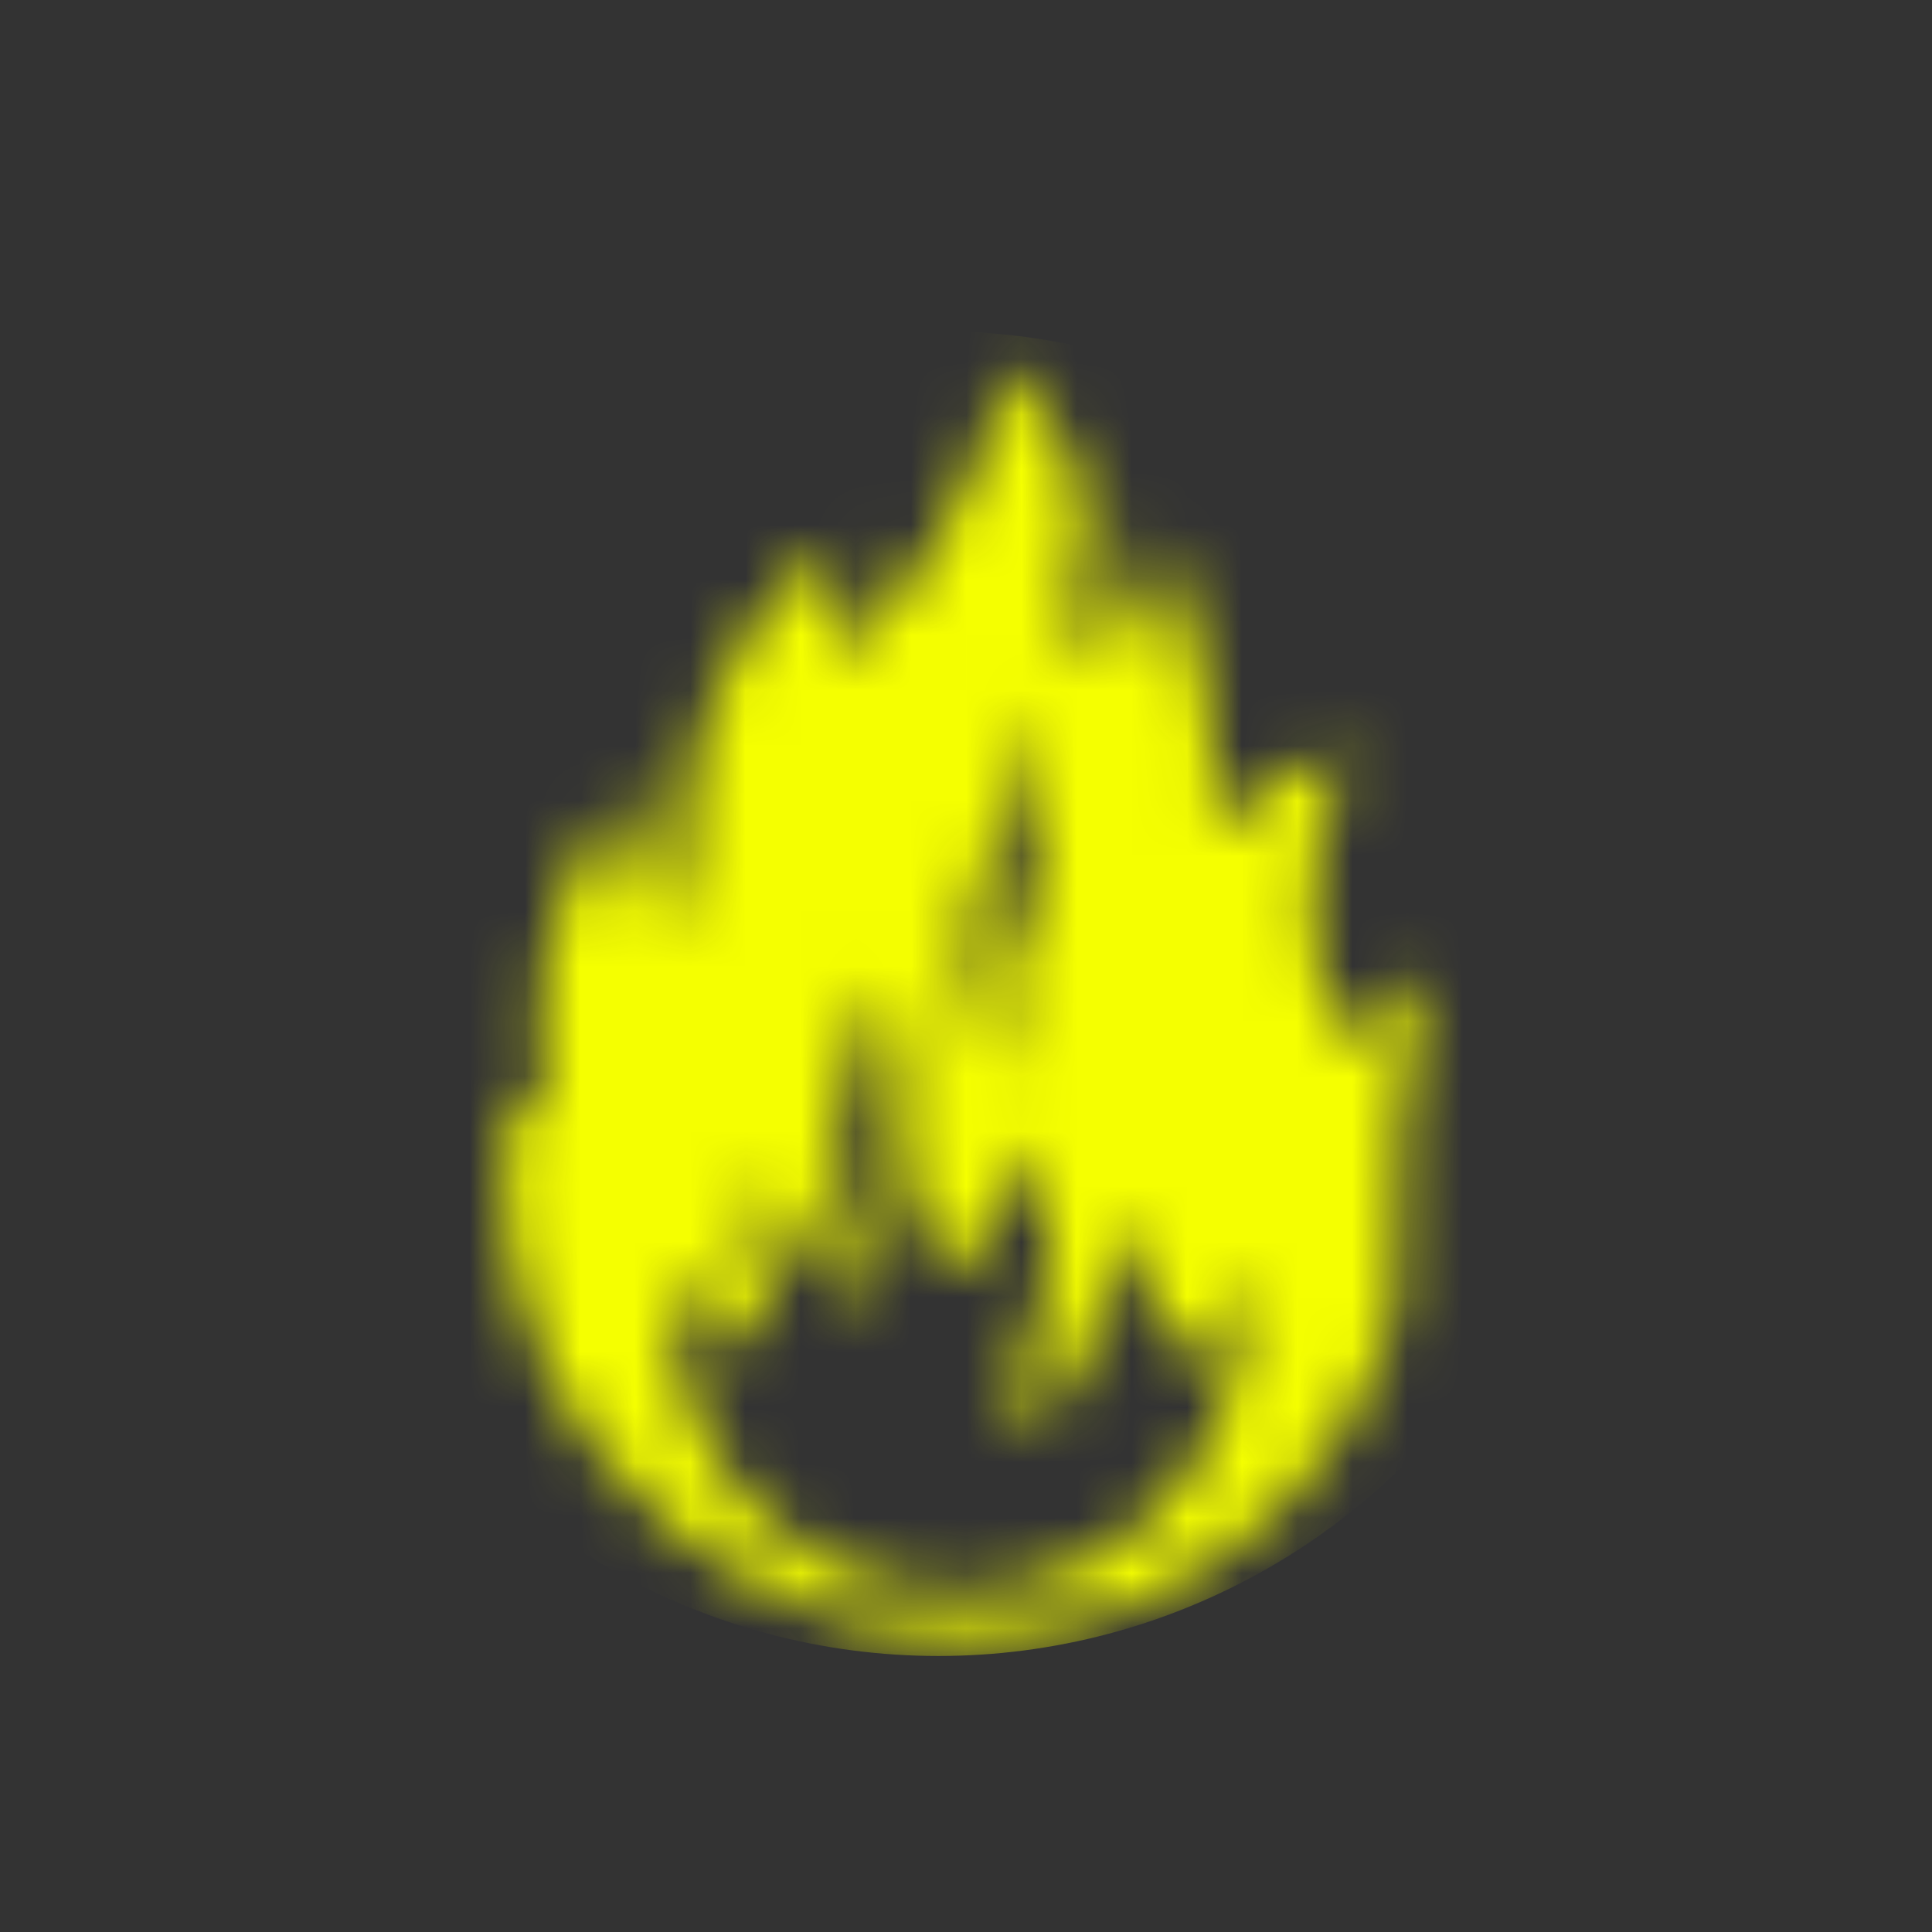 <svg width="35" height="35" viewBox="0 0 35 35" fill="none" xmlns="http://www.w3.org/2000/svg">
<rect x="0" y="0" width="35" height="35" fill="#333333" stroke="none"/>
<mask id="mask0_2654_3286" style="mask-type:alpha" maskUnits="userSpaceOnUse" x="0" y="0" width="35" height="35">
<path fill-rule="evenodd" clip-rule="evenodd" d="M17.5 35C27.165 35 35 27.165 35 17.5C35 7.825 27.175 0 17.5 0C7.837 0 0.004 7.831 1.40168e-06 17.493C0.004 7.821 7.866 0 17.5 0C27.165 0 35 7.835 35 17.5C35 27.175 27.137 35 17.5 35ZM17.21 34.998C7.679 34.843 0 27.068 0 17.5C0 27.078 7.669 34.843 17.21 34.998ZM25.402 20.121C25.363 20.468 25.363 20.545 25.363 20.969C25.363 21.856 25.363 23.282 25.286 23.59C25.248 23.899 25.171 24.169 25.055 24.477C24.284 26.52 22.704 28.139 20.699 29.025C19.697 29.449 18.579 29.681 17.384 29.681C14.995 29.681 12.45 28.409 10.832 26.288C9.791 24.939 9.135 23.282 9.135 21.355C9.135 20.044 9.444 19.774 9.444 19.774C9.444 19.774 9.868 19.89 9.983 20.006L9.945 19.89C9.906 19.62 9.868 19.273 9.829 18.888C9.791 18.541 9.791 18.232 9.791 17.962C9.791 16.459 11.294 14.301 11.294 14.301C11.294 14.301 11.487 15.457 11.757 16.151C11.872 16.459 11.988 16.691 12.104 16.691C12.296 16.691 12.335 16.228 12.373 15.611C12.387 15.469 12.399 15.317 12.412 15.159C12.472 14.419 12.543 13.548 12.797 12.913C13.761 10.446 15.264 9.868 15.264 9.868C15.264 9.868 14.84 10.793 15.264 11.872C18.271 8.981 18.117 6.553 18.117 6.553C18.117 6.553 20.121 8.365 19.581 9.945C19.389 10.947 19.427 11.757 19.659 11.757C20.776 11.795 20.892 9.521 20.892 9.521C20.892 9.521 22.318 12.45 21.971 15.033C23.398 13.723 24.477 13.645 24.477 13.645C24.477 13.645 23.783 14.802 23.783 16.421C23.783 16.613 23.783 16.845 23.822 17.037C23.899 18.078 24.169 18.733 24.4 18.733C24.477 18.733 24.631 18.656 24.862 18.502C25.363 18.155 26.019 17.538 26.019 17.538C26.019 17.538 25.556 18.425 25.402 20.121ZM18.233 18.695C18.271 19.119 18.31 19.466 18.31 19.466C18.31 19.466 18.04 19.157 17.848 18.618C17.655 18.194 17.539 17.577 17.578 16.845C17.62 16.233 17.778 15.848 17.928 15.482C18.184 14.857 18.415 14.292 18.002 12.759C18.426 13.067 19.312 15.765 18.464 16.768C18.194 17.114 18.194 18.04 18.233 18.695ZM22.377 23.3L22.378 23.3C22.405 23.252 22.424 23.219 22.433 23.205C22.472 23.398 22.472 23.552 22.472 23.744C22.472 26.597 20.159 28.871 17.345 28.871C14.493 28.871 12.219 26.558 12.219 23.744C12.219 23.475 12.219 23.243 12.257 23.012V22.974C12.266 22.987 12.28 23.015 12.301 23.054L12.301 23.054C12.456 23.355 12.95 24.314 13.838 24.246C13.953 24.246 14.069 24.13 14.03 24.053C13.337 22.974 13.876 21.239 13.876 21.239C13.876 21.239 14.763 23.59 15.534 23.475C15.649 23.475 15.688 23.398 15.688 23.243C15.688 23.112 15.61 22.846 15.514 22.517C15.356 21.98 15.148 21.273 15.148 20.699C15.148 20.314 15.341 19.543 15.534 18.888L15.881 17.847C15.881 17.847 16.112 18.232 16.228 18.695C16.236 18.756 16.247 18.819 16.258 18.884C16.295 19.103 16.334 19.334 16.305 19.543C16.112 21.779 17.037 22.974 17.153 22.974C17.5 23.012 18.116 22.395 18.54 20.699C18.54 20.699 19.041 21.74 19.041 22.357C19.041 23.529 18.719 24.265 18.491 24.785C18.367 25.069 18.27 25.288 18.27 25.479C18.27 25.595 18.309 25.672 18.425 25.672C19.735 25.672 20.236 23.166 20.005 21.971C20.043 22.123 20.198 22.371 20.381 22.665L20.381 22.665L20.381 22.665C20.756 23.267 21.252 24.062 21.123 24.631C21.53 24.767 22.176 23.649 22.377 23.3Z" fill="#E4003E"/>
</mask>
<g mask="url(#mask0_2654_3286)">
<circle cx="17" cy="18" r="12" fill="#F5FF00"/>
</g>
</svg>
